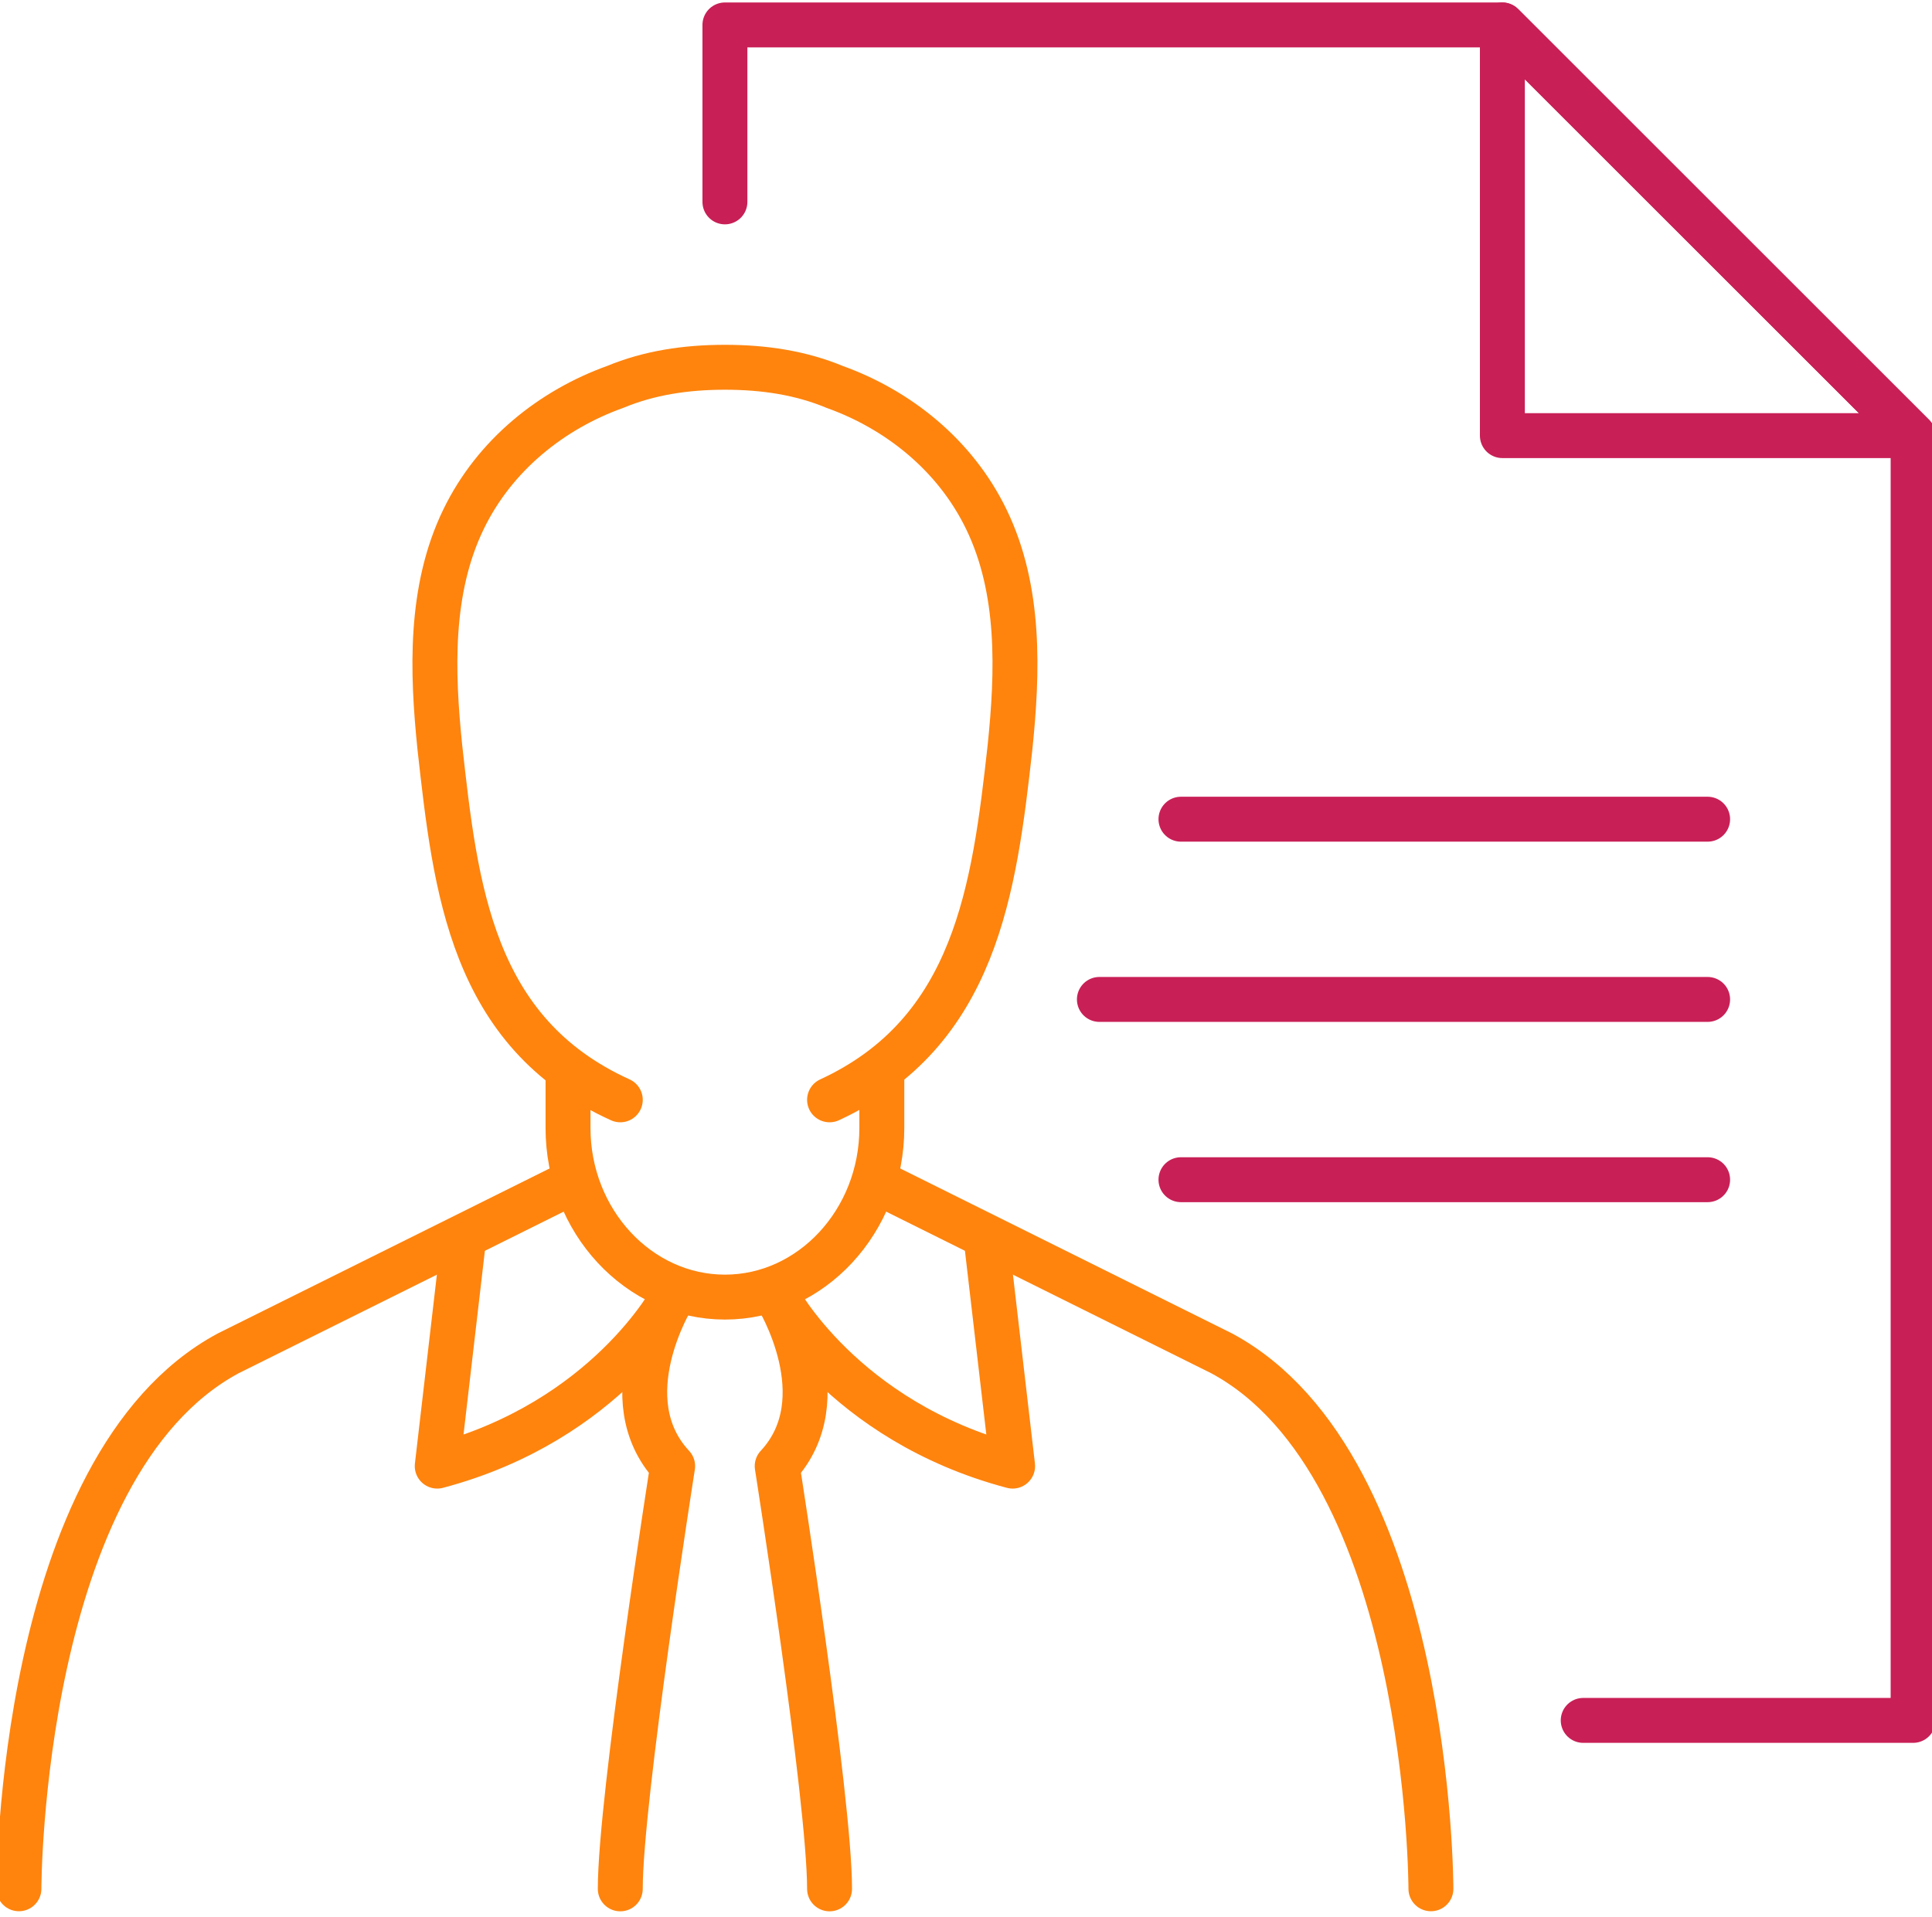 <svg width="129" height="128" viewBox="0 0 129 128" fill="none" xmlns="http://www.w3.org/2000/svg">
<path d="M48.403 13.482V1.665H100.294L127.739 29.091V114.89H105.712" stroke="#C81F56" stroke-width="3" stroke-miterlimit="10" stroke-linecap="round" stroke-linejoin="round"/>
<path d="M100.314 29.091H127.739L100.314 1.665V29.091Z" stroke="#C81F56" stroke-width="3" stroke-miterlimit="10" stroke-linecap="round" stroke-linejoin="round"/>
<path d="M78.853 78.782H114.018" stroke="#C81F56" stroke-width="3" stroke-miterlimit="10" stroke-linecap="round" stroke-linejoin="round"/>
<path d="M73.407 66.743H114.018" stroke="#C81F56" stroke-width="3" stroke-miterlimit="10" stroke-linecap="round" stroke-linejoin="round"/>
<path d="M78.853 54.707H114.018" stroke="#C81F56" stroke-width="3" stroke-miterlimit="10" stroke-linecap="round" stroke-linejoin="round"/>
<path d="M95.543 126.135C95.543 126.135 95.543 97.909 81.577 90.382L58.879 79.095" stroke="#FE840E" stroke-width="3" stroke-miterlimit="10" stroke-linecap="round" stroke-linejoin="round"/>
<path d="M1.263 126.135C1.263 126.135 1.263 97.909 15.229 90.382L37.926 79.095" stroke="#FE840E" stroke-width="3" stroke-miterlimit="10" stroke-linecap="round" stroke-linejoin="round"/>
<path d="M65.861 82.856L67.613 97.909C56.258 94.902 51.892 86.622 51.892 86.622" stroke="#FE840E" stroke-width="3" stroke-miterlimit="10" stroke-linecap="round" stroke-linejoin="round"/>
<path d="M30.944 82.856L29.194 97.909C40.548 94.902 44.914 86.622 44.914 86.622" stroke="#FE840E" stroke-width="3" stroke-miterlimit="10" stroke-linecap="round" stroke-linejoin="round"/>
<path d="M51.893 86.622C51.893 86.622 56.089 93.399 51.893 97.909C51.893 97.909 55.39 120.117 55.39 126.14" stroke="#FE840E" stroke-width="3" stroke-miterlimit="10" stroke-linecap="round" stroke-linejoin="round"/>
<path d="M41.416 126.14C41.416 120.116 44.913 97.909 44.913 97.909C40.716 93.399 44.913 86.622 44.913 86.622" stroke="#FE840E" stroke-width="3" stroke-miterlimit="10" stroke-linecap="round" stroke-linejoin="round"/>
<path d="M55.39 73.448C65.162 68.937 66.387 59.337 67.436 49.931C67.963 44.848 68.139 39.392 65.862 34.688C63.769 30.356 59.926 27.345 55.738 25.842C53.468 24.899 51.025 24.527 48.405 24.527C45.783 24.527 43.341 24.899 41.069 25.842C36.88 27.346 33.04 30.356 30.945 34.688C28.669 39.392 28.847 44.849 29.371 49.931C30.421 59.337 31.467 68.937 41.417 73.448" stroke="#FE840E" stroke-width="3" stroke-miterlimit="10" stroke-linecap="round" stroke-linejoin="round"/>
<path d="M58.88 71.567V75.329C58.88 81.542 54.164 86.622 48.404 86.622C42.642 86.622 37.927 81.542 37.927 75.329V71.567" stroke="#FE840E" stroke-width="3" stroke-miterlimit="10" stroke-linecap="round" stroke-linejoin="round"/>
</svg>
